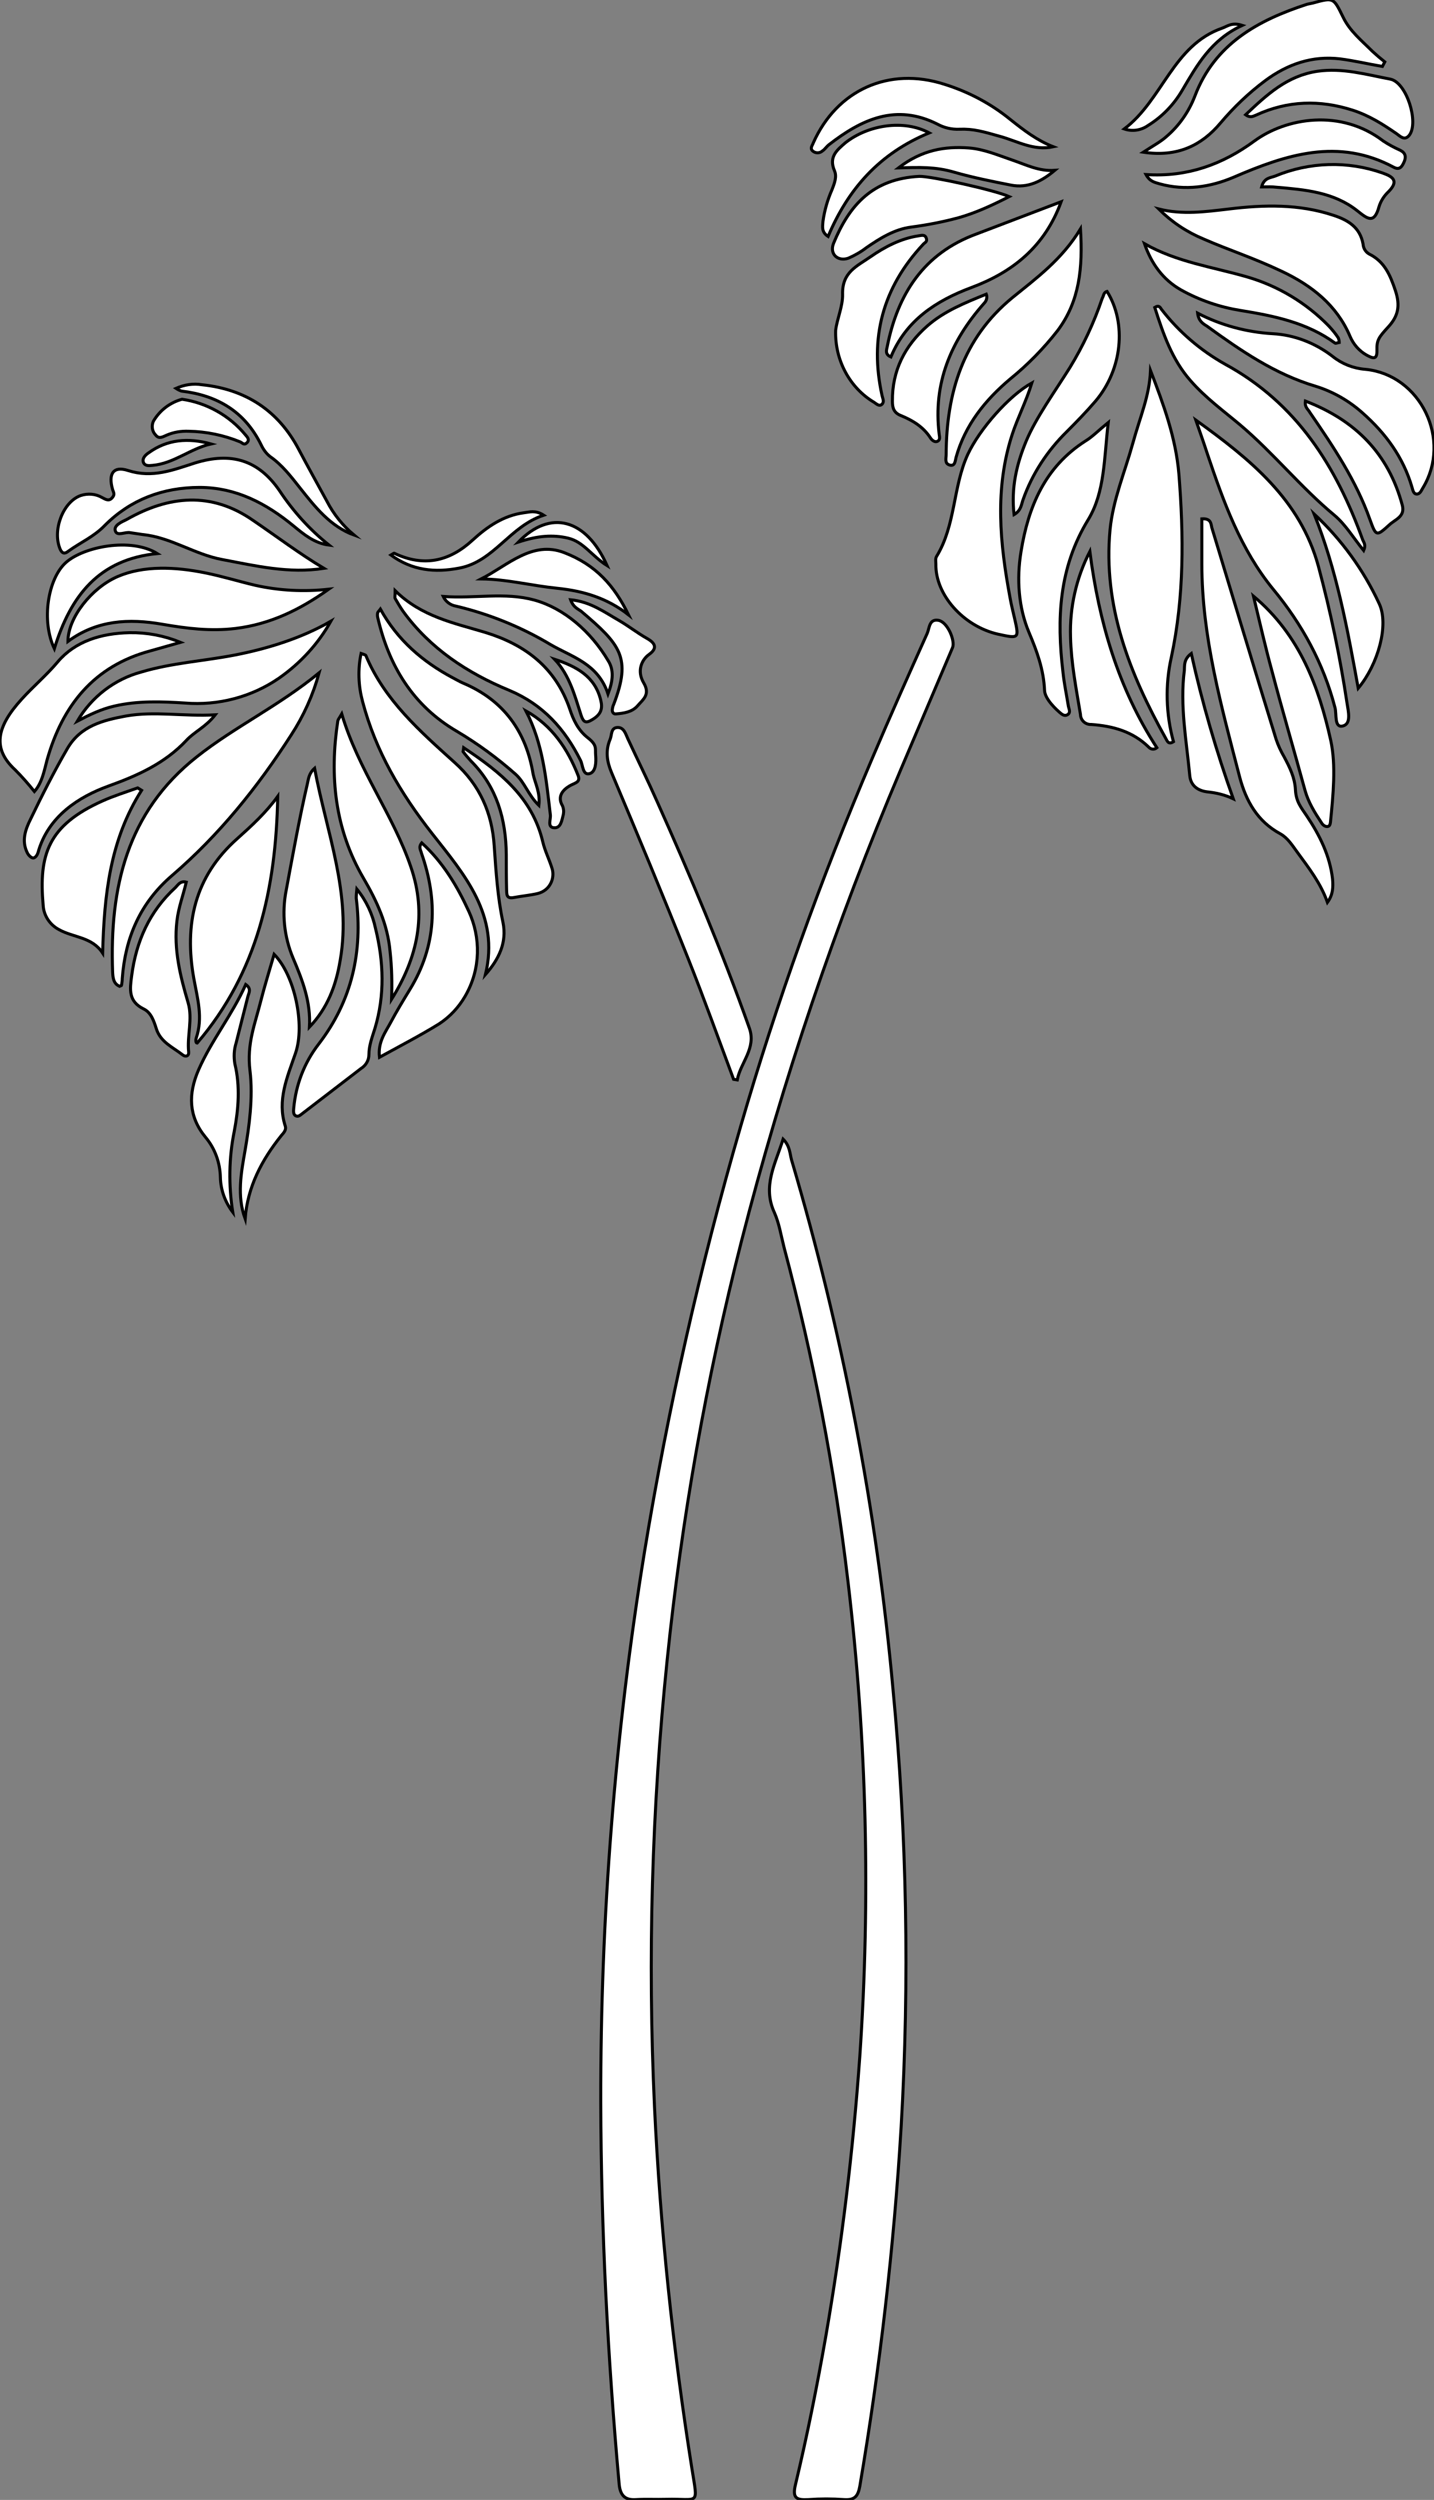 <?xml version="1.0" encoding="utf-8"?>
<!-- Generator: Adobe Illustrator 21.0.0, SVG Export Plug-In . SVG Version: 6.00 Build 0)  -->
<svg version="1.1" id="图层_1" xmlns="http://www.w3.org/2000/svg" xmlns:xlink="http://www.w3.org/1999/xlink" x="0px" y="0px"
	 viewBox="0 0 475 827.8" style="enable-background:new 0 0 475 827.8;" xml:space="preserve">
<rect x="0" y="0" width="475" height="827.8" fill="#808080" stroke="none"/>
<style type="text/css">
	.st0{fill:#FFFFFF;stroke:#000000;stroke-miterlimit:10;}
</style>
<title>Anime10_13_271</title>
<g>
	<path id="X0014AAM2Gra8OT24" class="st0" d="M199,696c-0.1-61,4.7-122,14.5-182.2c7.8-47.5,18.4-94.5,31.8-140.7
		c12-41.4,26.6-82,43.5-121.7c5.9-13.9,12.1-27.8,18.3-41.6c0.8-1.7,0.6-4.9,3.7-4.4s5.7,6.9,4.7,9.1L298.3,255
		c-21.4,50.6-39.1,102.8-52.7,156c-11.6,45.5-19.8,91.9-24.6,138.6c-5.1,49.2-6.5,98.7-4.2,148.1c1.9,40.1,6.1,80.1,12.4,119.8
		c2,12.6,2.5,9.8-8.6,10.1c-3.3,0.1-6.7-0.1-10,0.1s-5.1-1.1-5.5-5C201.3,780.6,199.1,738.3,199,696z"/>
	<path id="X0014AAM2Gra7OT24" class="st0" d="M259.4,377.2c2.3,2.3,2.2,4.8,2.8,6.9c16.9,57.2,28.2,115.9,33.6,175.3
		c4.6,48.1,5.5,96.5,2.7,144.8c-2.4,39.9-7,79.7-13.7,119.1c-0.6,3.3-1.7,4.6-5.1,4.4c-4-0.3-8-0.3-12,0c-3.9,0.2-5.3-0.5-4.2-5
		c3.9-16.3,7.2-32.8,10.1-49.4c5.3-30.6,9-61.4,11.2-92.3c3.6-52.4,2.3-105-3.9-157.2c-4.4-37.4-11.5-74.4-21.2-110.8
		c-1-3.9-1.6-7.9-3.2-11.5C252.5,392.8,256.8,385.5,259.4,377.2z"/>
	<path id="X66FF00M2Gra4Co13_14_" class="st0" d="M381.1,122.7c4.3,11.2,8.4,22.3,9.4,34.3c1.6,20.3,1.8,40.5-2.5,60.6
		c-2.1,9.3-1.8,18.9,0.7,28c-1.7,1.1-2.1-0.3-2.5-1c-12-21.5-20.9-43.9-18.5-69.3c1-9.9,4.9-19,7.5-28.4
		C377.8,137.5,380.7,131.3,381.1,122.7z"/>
	<path id="X66FF00M2Gra4Co13_13_" class="st0" d="M105.7,222.8c-2,7.3-5.1,14.2-9.2,20.5c-11.1,17.3-23.9,33.2-39.5,46.6
		c-10.5,9-15.5,20.5-16.5,34.1c0,0.7-0.1,1.3-0.2,2s-0.2,0.2-0.7,0.6c-2.1-0.9-2.2-3-2.3-4.8c-1-27.8,4.7-52.9,27.9-71.2
		C77.7,240.7,92.3,233.8,105.7,222.8z"/>
	<path id="X66FF00M2Gra7Co13_3_" class="st0" d="M383.8,69.2c7.9,2,15.6,0.9,23.3,0c11.6-1.4,23.2-1.7,34.6,2.1
		c4.9,1.6,8.8,4,9.8,9.5c0.1,1.4,0.8,2.6,2,3.3c5.1,2.5,7,7,8.7,12.1s0.9,8.5-2.3,12s-3.9,4.4-3.8,7.8s-1.5,2.6-3.4,1.6
		c-2.5-1.4-4.4-3.6-5.5-6.2c-4.4-10.4-12.8-16.9-22.5-21.5s-17.4-7-25.9-10.7C393.2,76.9,388.1,73.5,383.8,69.2z"/>
	<path id="X81B540M2Gra4OT4_2_" class="st0" d="M439.7,298.8c-2.2-6.3-6.1-11.3-9.9-16.5c-1.7-2.3-3.2-4.8-5.7-6.2
		c-7.6-4.1-11.4-10.9-13.5-18.9c-6-23.2-12.5-46.3-12.5-70.5c0-4.9,0-9.9,0-14.9c3.1-0.2,3,1.7,3.3,2.9
		c7.1,23.4,14.1,46.8,21.3,70.1c0.7,2.1,1.6,4,2.7,5.9c1.8,3.4,3.5,6.8,3.7,10.8s1.9,5.9,3.7,8.6c4.3,6.4,7.7,13.2,8.6,21
		C441.6,293.7,441.6,296.2,439.7,298.8z"/>
	<path id="X66FF00M2Gra2Co13_9_" class="st0" d="M160.8,322.7c4.8-19.7-7-33.1-17.6-46.6s-18.8-27.5-23.1-43.8
		c-1.4-5.2-1.6-10.6-0.5-15.9c0.8,0.3,1.5,0.4,1.6,0.7c6.2,14.8,18,25.1,29.4,35.4c8.4,7.5,12.4,16.8,13.1,27.6
		c0.6,8.5,1.1,16.9,2.9,25.3C168,312.1,165.2,317.7,160.8,322.7z"/>
	<path id="X66FF00M2Gra4Co13_12_" class="st0" d="M396.1,139.1c18.2,13.1,34.6,26.4,40.6,48.4c4,14.9,7.2,30.1,9.5,45.4
		c0.4,2.6,1.5,6.8-1.4,7.5s-2-3.9-2.6-6.1c-3.8-14.6-10.9-27.6-20.4-39.1c-10.9-13.3-16.5-29-21.9-45
		C398.8,146.8,397.6,143.4,396.1,139.1z"/>
	<path id="X66FF00M2Gra4Co13_11_" class="st0" d="M341.8,126.8c-2,6.4-4.7,11.5-6.5,17c-5.9,18.1-4.1,36.1-0.7,54.3
		c0.4,2.3,1,4.6,1.5,6.8c1.5,6.6,1.4,6.6-5.5,5.1c-11.5-2.6-20.8-13.1-20.6-23.2c0-0.8-0.2-1.8,0.2-2.5c6.4-10.4,5.4-23.1,10.4-33.9
		C324.5,142.1,334.2,131,341.8,126.8z"/>
	<path id="X038203M2Gra8Co14" class="st0" d="M243,357.4c-5-13.4-9.8-26.8-15.1-40.1c-8.2-20.6-16.7-41-25.3-61.4
		c-1.6-3.8-2.1-7.3-0.5-11.1c0.6-1.4,0.2-3.8,2.4-3.9s2.7,2.1,3.5,3.8c3.2,6.9,6.6,13.8,9.7,20.8c11,24.6,21.5,49.5,30.5,74.9
		c2.4,6.7-2.9,11.4-4,17.2L243,357.4z"/>
	<path id="X66FF00M2Gra4Co13_10_" class="st0" d="M367.1,139.9c-1.4,11.8-1.1,23-6.6,32.1c-9.8,16-10.5,32.9-8.4,50.6
		c0.4,3.8,1.2,7.6,1.8,11.3c0.2,0.9,0.8,2-0.2,2.7s-1.9,0-2.7-0.7c-0.8-0.7-4.9-4.3-5-7.3c-0.3-6.9-2.5-12.9-5.2-19.3
		c-3.4-8.1-4.1-17.5-2.6-26.6c2.4-14.9,7.9-28.1,21.4-36.7C361.9,144.6,363.9,142.5,367.1,139.9z"/>
	<path id="X66FF00M2Gra4Co13_9_" class="st0" d="M92,263.7c-0.6,30.6-6.7,58.3-26.7,81.7c-0.5,0-0.5-1.1-0.3-1.7
		c2.3-6.7,0.4-13.1-0.8-19.7c-3.2-17.9,0.2-33.7,14.4-46.3C83.4,273.4,88.1,269.1,92,263.7z"/>
	<path id="X66FF00M2Gra2Co13_8_" class="st0" d="M457.9,22c-4.7-0.8-9.3-1.9-14-2.5c-9.2-1.1-17.4,1.7-24.8,7.2
		c-5.5,4.1-10.4,8.8-14.8,14c-6.3,7.5-14.3,11.4-25.6,9.7c3.2-2.1,5.7-3.4,7.7-5.2c4.2-3.6,7.4-8.2,9.4-13.4
		c6.6-17.3,20.9-25.1,37.2-30.4l1.9-0.4c6.9-1.9,6.8-1.8,10,4.7c2.2,4.6,6.2,7.8,9.7,11.3c1.3,1.2,2.7,2.4,4.1,3.5L457.9,22z"/>
	<path id="X66FF00M2Gra6Co13_5_" class="st0" d="M108.9,195.1c-9.4,6.7-19.3,11.6-30.9,13c-8.3,1-16.2,0-24.3-1.4
		c-11-1.9-21.6-1.4-31.2,5.7c0-7.9,7.9-17.8,16.5-21.5s19.2-3.2,29-1.2c5.5,1.1,11,2.8,16.5,4.1C92.5,195.6,100.8,196,108.9,195.1z"
		/>
	<path id="X66FF00M2Gra4Co13_8_" class="st0" d="M357.9,75.8c0.8,12.9-0.3,24-7.6,33.7c-4.6,5.9-9.9,11.3-15.7,16
		c-8.3,7-14.9,15.2-17.9,25.9c-0.3,1.1-0.3,3.1-2.1,2.6c-1.8-0.5-1.2-2.2-1.2-3.5c0.1-20.3,5.5-38.4,21.9-51.9
		C343.3,92.1,351.8,85.9,357.9,75.8z"/>
	<path id="X66FF00M2Gra2Co13_7_" class="st0" d="M396.7,103.7c7.7,4,16.2,6.3,24.9,6.8c7.2,0.4,14.1,3.1,19.8,7.5
		c3.1,2.5,6.9,4,10.9,4.3c18.3,1.8,28.7,23.4,19,39.3c-0.5,0.8-0.9,2-2,2s-1.3-1.3-1.6-2.3c-2.9-9.9-8.7-17.8-16.4-24.6
		c-4.5-4-9.7-7-15.5-8.8c-13.5-4-24.8-11.8-36-19.9C398.5,107.2,397,106.3,396.7,103.7z"/>
	<path id="X66FF00M2Gra2Co13_6_" class="st0" d="M113.2,236.4c5.5,18.6,17,33.3,22.9,50.7c5.4,15.7,2.2,30-6.4,43.8
		c0.2-5.3,0.1-10.6-0.5-15.9c-0.8-8.9-4.4-16.7-8.8-24.2c-9.5-16.3-11.3-33.8-8.5-52.1C112,238.2,112.4,237.8,113.2,236.4z"/>
	<path id="X66FF00M2Gra4Co13_7_" class="st0" d="M102.5,340.1c0.5-8.3-2.3-15.5-5.4-22.8c-3-7.1-3.8-14.9-2.3-22.5
		c2.2-11.8,4.3-23.5,7-35.2c0.4-1.7,0.5-3.5,2.4-5.2c4,21.4,12.3,41.6,8.5,63.5C111.3,326.4,108.5,333.8,102.5,340.1z"/>
	<path id="X66FF00M2Gra4Co13_6_" class="st0" d="M451.7,182.3c-3.4-4.2-6-8.6-9.7-11.7c-11.1-9.2-20.2-20.6-31.2-29.9
		c-5.6-4.7-11.5-9-16.4-14.6c-6.2-7-9.1-15.6-11.9-24.3c1.4-0.9,1.8,0,2.2,0.6c5.7,7.4,12.9,13.6,21.1,18.2
		c23.7,12.9,36.8,33.8,45.6,58.2C451.8,179.7,452.5,180.5,451.7,182.3z"/>
	<path id="X66FF00M2Gra8Co13_3_" class="st0" d="M71.3,236.7c-3.1,4-6.9,5.6-9.5,8.4c-7.2,7.7-16.2,11.7-25.9,15.2s-20,10-23.3,22
		c-0.2,0.7-0.8,1.7-1.5,1.8s-1.7-0.9-2.1-1.8c-1.9-3.9-0.6-7.6,1.1-11c3.8-7.9,7.8-15.8,12.2-23.4s11.9-9.4,19.4-10.8
		C51.2,235.4,60.8,237.3,71.3,236.7z"/>
	<path id="XCCFFC7M2Color21" class="st0" d="M46.9,261.7C36.5,278,34.5,296.2,34,315.6c-3.5-5.4-9.7-5.1-14.5-7.8
		c-3-1.6-5-4.6-5.2-8c-1.5-16.8,1.6-26.5,19.7-34.6c3.8-1.7,7.7-2.9,11.6-4.3L46.9,261.7z"/>
	<path id="X038203M2Gra4Co14" class="st0" d="M139.7,279.1c7,6.4,11.7,14.2,15.6,22.7s4.1,19-1.3,28.2c-2.1,3.6-5,6.7-8.5,9
		c-6.3,3.9-12.9,7.3-19.8,11.1c-0.6-5.1,2-8.3,3.8-11.7s4.1-7.2,6.3-10.8c8.8-14.4,9.3-29.5,3.8-45.1
		C139.4,281.5,138.5,280.6,139.7,279.1z"/>
	<path id="X66FF00M2Gra4Co13_5_" class="st0" d="M59.8,212.7l-9.9,2.8c-18.8,5-29.2,18.1-34.3,36.1c-1,3.7-1.6,7.5-4.2,10.5
		c-2-2.5-4.1-4.9-6.4-7.2c-7.6-7-6.2-14.2,2.2-23.4c3.8-4.2,8.2-7.9,11.9-12.3c5.8-6.9,14.5-9.5,23.8-9.7
		C48.7,209.4,54.4,210.5,59.8,212.7z"/>
	<path id="X66FF00M2Gra4Co13_4_" class="st0" d="M109.6,205.7c-4.2,7.5-10.1,13.9-17.1,18.8c-9.1,6.3-20.2,9.2-31.2,8.3
		c-7.8-0.5-15.6-0.8-23.4,1c-4.4,1-8.3,2.9-12.3,5c4.7-8,12.3-13.9,21.3-16.3c10.1-3,20.6-3.6,30.9-5.6S99.6,211.5,109.6,205.7z"/>
	<path id="X66FF00M2Gra3Co13_1_" class="st0" d="M109,180.5c-4.8-0.6-8.3-3.5-11.7-6.3c-9.1-7.5-19.1-12.8-31.2-12.8
		s-22.9,4-31.5,12.7c-3.5,3.6-7.9,5.5-11.8,8.3c-0.9,0.7-1.9,1.4-2.8-0.4c-2.8-6.2,0.8-15.8,6.7-17.9c2.4-0.8,5-0.6,7.2,0.7
		c1,0.5,2.1,1.3,3.2,0.1s0.5-1.8,0.2-2.8c-1.5-5.2,0.2-7.9,5.1-6.3c8.1,2.6,15-0.2,22.2-2.5c12-3.7,21-1,28,9.2
		C97.1,169.3,102.6,175.4,109,180.5z"/>
	<path id="X66FF00M2Gra2Co13_5_" class="st0" d="M81.2,403.6c-2.8-7.7-1.3-15.3,0-22.8s2.7-17.4,1.6-26.3s1.7-15.5,3.6-23.1
		c1.3-5.1,2.9-10.2,4.4-15.4c6.8,6.9,10.3,23.3,7.1,32.7c-2.7,7.9-6.2,15.6-3.4,24.2c0.4,1.2-0.5,2.2-1.3,3.1
		C86.7,384.1,82,393,81.2,403.6z"/>
	<path id="X66FF00M2Gra2Co13_4_" class="st0" d="M130.9,195.6c8.7,8.6,19.5,10.7,29.8,13.8c13.4,4.1,23.3,11.7,28,25.3
		c1.2,3.7,2.8,7.1,6,9.6s2.4,3.6,2.6,5.8s0.1,5.6-2.1,6.1c-2.2,0.5-2.1-2.8-2.9-4.4c-5.2-10.4-12.4-18.5-23.6-23.2
		c-13.8-5.7-26.2-13.8-35.2-26.2c-0.9-1.3-1.8-2.8-2.6-4.2C130.7,197.8,130.9,197.3,130.9,195.6z"/>
	<path id="X66FF00M2Gra2Co13_3_" class="st0" d="M178.5,266.7c-3.6-3.5-4.7-7.7-7.8-10.4c-6-5.3-12.4-10-19.3-14.1
		c-14.6-8.5-22.6-21.7-26.3-37.8c-0.1-0.5-0.1-1,0-1.5c0.1-0.3,0.4-0.5,0.9-1.2c5.7,10.3,14,17.4,23.9,22.7c1.2,0.6,2.3,1.3,3.5,1.8
		c13.5,5.7,20.9,16.1,23.2,30.2C177.3,259.5,179,262.5,178.5,266.7z"/>
	<path id="X66FF00M2Gra6Co13_4_" class="st0" d="M107.3,188.2c-11.6,1.8-22.5-0.8-33.6-2.9c-9.3-1.7-17.1-7.4-26.5-8.3l-4-0.6
		c-1.7-0.4-4.4,1.3-5-0.6s2.2-3,3.8-3.8c13.9-7.9,28-9.3,41.8,0.3C91.6,177.6,99.1,183.3,107.3,188.2z"/>
	<path id="X009E41M2Gra3OT27_3_" class="st0" d="M118.2,294.4c3.1,3.8,5.2,8.3,6.2,13.1c2.7,11,3.1,22-0.2,33c-0.9,2.9-2,5.7-2,8.7
		c0,1.9-1,3.6-2.6,4.6l-19.4,14.9c-0.7,0.5-1.3,1.2-2.2,0.8s-0.8-1.6-0.7-2.6c0.7-7.7,3.5-15,8.2-21.1
		c11.1-14.4,14.7-30.7,12.5-48.4C118,296.4,118.1,295.4,118.2,294.4z"/>
	<path id="X66FF00M2Gra4Co13_3_" class="st0" d="M351.5,66.8c-5.4,14.8-16,23.3-29.7,28.4c-11.8,4.4-21.7,10.9-26.7,23
		c-2.1-0.9-1.4-2.4-1.2-3.5c3.5-17.4,12.1-30.8,29.5-37.2L351.5,66.8z"/>
	<path id="X66FF00M2Gra6Co13_3_" class="st0" d="M348.9,48.6c-6.5,1.4-11.8-1.8-17.5-3.4s-8.9-2.6-13.7-2.4c-2.5,0.1-5-0.5-7.2-1.7
		c-13.7-6.9-25.1-1.6-35.9,6.8c-0.8,0.6-1.3,1.5-2.2,2.1c-0.9,0.8-2.3,0.8-3.2,0c-1-0.9-0.1-1.8,0.2-2.7c7.8-17.5,25-25.3,43.4-19.4
		c8,2.5,15.4,6.4,21.9,11.7C339.1,43.1,343.5,46.5,348.9,48.6z"/>
	<path id="X66FF00M2Gra6Co13_2_" class="st0" d="M334.3,65.1c-5.7,2.9-11.1,5.4-16.8,7c-5.2,1.4-10.4,2.4-15.7,3.1
		c-5.5,0.7-10.3,3.7-14.8,6.8c-1.8,1.4-3.9,2.6-6,3.5c-3.5,1.2-6.3-1.4-4.9-4.9c5.3-12.9,13.1-21.4,28.4-22.2
		C308.4,58.3,329.3,62.9,334.3,65.1z"/>
	<path id="X009E41M2Gra3OT27_2_" class="st0" d="M415.2,197.4c15.5,13,21.7,30.3,25.6,47.8c1.8,8.3,0.8,18-0.1,27.1
		c-0.1,0.7-0.3,1.4-1.1,1.4c-0.8,0-1.5-0.6-1.9-1.3c-2.2-3.3-4.3-6.7-5.4-10.6c-3.6-13.2-7.5-26.4-11-39.7
		C419.1,214.1,417.3,206.1,415.2,197.4z"/>
	<path id="X66FF00M2Gra4Co13_2_" class="st0" d="M366.7,96.5c6.6,10.6,5,25.9-3.8,36.3c-3,3.5-6.3,6.9-9.6,10.2
		c-6.4,6.3-11.4,13.9-14.4,22.4c-0.6,1.6-0.6,3.6-3,5c-1-8.8,0.8-16.6,4-24.3s9.5-16.4,14.5-24.4c4.4-7.2,8-14.9,10.7-22.9
		C365.6,98,365.5,96.8,366.7,96.5z"/>
	<path id="X81B540M2Gra4OT4_1_" class="st0" d="M361,182.6c3,23.3,9.4,45.3,22.2,65c-0.8,0.7-2,0.6-2.7-0.2l0,0
		c-5.3-5.2-11.9-7-19-7.5c-1.9,0.1-3.5-1.3-3.6-3.2v-0.1c-1.4-8.5-3.1-17-3.3-25.7C354.3,201.1,356.5,191.4,361,182.6z"/>
	<path id="X66FF00M2Gra1Co13" class="st0" d="M276.8,109.4c0.4-3.6,2.4-8,2.3-11.9c-0.2-7.4,4.7-9.3,9.3-12.5s9.9-6,15.8-6.9
		c0.9-0.1,2.1-0.6,2.6,0.7s-0.5,1.5-1,2.1c-13.4,14.3-17.9,31.1-13.6,50.2c0.2,0.9,0.8,2-0.1,2.8s-1.8-0.2-2.6-0.7
		C281.6,128.5,276.5,119.4,276.8,109.4z"/>
	<path id="X66FF00M2Gra7Co13_2_" class="st0" d="M379.6,57.8c13.8,0.9,25.4-3.4,35.9-11.1s28.6-10.8,42.7,0c1.8,1.2,3.7,2.2,5.7,3.1
		c1.7,0.9,1.9,2.2,1.2,3.8s-1.5,2.8-3.4,1.8c-18.4-9.9-35.7-4.2-53.1,3.3c-7.8,3.3-16,4.5-24.4,2.2
		C382.6,60.4,380.9,60.2,379.6,57.8z"/>
	<path id="X66FF00M2Gra8Co13_2_" class="st0" d="M61.7,292.1c-1,4.3-2.6,8.4-3.1,12.9c-1.1,9.4,1.1,18.2,3.7,27
		c1.6,5.5-0.4,10.9,0.2,16.4c0.1,1.3-1,1.7-2,0.9c-3.2-2.5-7.3-4.2-8.7-8.6c-0.8-2.5-1.7-5.4-4.2-6.6c-5.1-2.5-4.6-6.4-4-10.9
		c1.5-11.5,5.9-21.4,14.5-29.3C59,293,59.7,291.6,61.7,292.1z"/>
	<path id="X66FF00M2Gra4Co13_1_" class="st0" d="M326.7,97.4c0.4,1,0.1,2.2-0.7,3c-11,12.4-17,26.5-14.9,43.4
		c0.1,0.8,0.4,1.8-0.5,2.3s-1.9-0.3-2.4-1.1c-2.4-3.7-5.9-5.8-9.8-7.4c-2.3-0.9-2.8-2.5-2.8-4.7c-0.1-10.2,4.1-18.4,11.6-25
		C312.8,103,319.6,100.3,326.7,97.4z"/>
	<path id="X66FF00M2Gra4Co13" class="st0" d="M379.1,80.7c10.7,6.1,22.6,7.7,34,11c10.3,3,19.6,8.6,27.1,16.3
		c1.1,1.2,2.2,2.5,3.1,3.9c0.2,0.5,0.3,1,0.3,1.5c-0.6,0.1-1.2,0.4-1.4,0.2c-9.3-6.8-20.2-9-31.3-10.8c-6.9-1.1-13.6-3.4-19.7-6.8
		C385.2,92.6,381.4,87.3,379.1,80.7z"/>
	<path id="X009E41M2Gra3OT27_1_" class="st0" d="M77.1,401.4c-2.5-3.3-4-7.3-4.1-11.5c-0.1-4.9-1.8-9.6-4.9-13.3
		c-5.7-6.9-5.8-14.4-2.3-22.4c4.3-9.8,11.1-18.1,15.6-28.2c2,1.4,1,2.8,0.7,4c-1.3,5.2-2.6,10.3-3.9,15.4c-0.7,2.2-0.8,4.6-0.4,6.9
		c1.8,7.5,1.2,14.9-0.2,22.3C75.8,383.4,75.7,392.5,77.1,401.4z"/>
	<path id="X66FF00M2Gra2Co13_2_" class="st0" d="M412.6,38c7-6.6,13.7-12.9,23.8-14.4c8.3-1.2,16.2,1.1,24.1,2.6
		c5.4,1,9.6,14.4,6.3,18.6c-1.6,2-3.1,0.2-4.3-0.6c-4.5-3.1-9.1-6-14.4-7.7c-10.9-3.5-21.6-3.2-32,1.6
		C415.2,38.4,414.3,39.2,412.6,38z"/>
	<path id="X81B540M2Gra2OT4_1_" class="st0" d="M153.6,247.6c12,8,22.7,16.4,26.2,31.2c0.7,3,2.2,5.9,3.1,8.9s-0.6,7.2-4.9,8.2
		c-2.6,0.6-5.2,0.8-7.8,1.3s-2.3-1.2-2.4-2.7c-0.1-3.8-0.1-7.7-0.1-11.5c-0.1-11.7-3.1-22.4-11.7-31c-0.9-1-1.8-2-2.6-3.1
		C153.3,249,153.5,248.5,153.6,247.6z"/>
	<path id="X038203M2Gra2Co14_2_" class="st0" d="M201.4,229.8c-3.3-10.1-11.9-12.2-19.1-16.4c-9.7-5.8-20.3-10.1-31.3-12.7
		c-1.8-0.3-3.4-1.5-4.2-3.2c10.3,0.8,20.4-1.5,30.2,1.2s18.7,10.4,24.4,20C203.4,221.8,203.1,225.3,201.4,229.8z"/>
	<path id="X81B540M2Gra4OT4" class="st0" d="M435.3,170.2c9,8.4,16.3,18.4,21.5,29.6c3.4,7-0.3,20.2-6.9,28.1
		C446.3,208,442.7,188.6,435.3,170.2z"/>
	<path id="X66FF00M2Gra2Co13_1_" class="st0" d="M432.4,132.8c16.6,6.4,27.5,17.4,32.1,34.5c1,3.8-2.4,4.7-4.3,6.5
		c-4.3,3.9-4.4,3.8-6.4-1.7c-4.6-13-12.2-24.3-19.9-35.5C433.3,135.5,432.1,134.9,432.4,132.8z"/>
	<path id="X66FF00M2Gra3Co13" class="st0" d="M117.3,177.2c-7.9-2.9-12.9-9.3-17.9-15.6c-3-3.8-5.9-7.6-9.9-10.4
		c-1.3-1-2.3-2.4-3-3.9c-5.4-11-14.5-16.4-26.4-17.8c-0.6-0.2-1.2-0.5-1.8-0.9c2.7-1.2,5.7-1.7,8.6-1.2c14.4,1.5,25.3,8.5,32.1,21.5
		c3,5.7,6.2,11.4,9.3,17.1C110.5,170.3,113.6,174.1,117.3,177.2z"/>
	<path id="X66FF00M2Gra6Co13_1_" class="st0" d="M307.8,44c-16.5,6.8-26.9,18.6-33.5,34.3c-2.3-1.5-1.8-3.3-1.7-5
		c0.5-3.6,1.5-7.1,3-10.5c0.8-2.1,1.7-4.3,0.8-6.3c-1.9-4.5,0.7-6.7,3.6-9.2C287.6,41.3,299.4,39.5,307.8,44z"/>
	<path id="X66FF00M2Gra2Co13" class="st0" d="M159.4,191.7c8.8-4.5,16.9-12.8,27.5-8.7s16.6,11,21.3,20.6c-7-5.5-14.8-7.9-23.6-8.8
		S168,191.8,159.4,191.7z"/>
	<path id="X66FF00M2Gra7Co13_1_" class="st0" d="M417.9,61.9c0.8-3.1,3-3,4.5-3.6c11.3-4.7,24-5.1,35.6-1c3.4,1.2,5.4,2.6,2,6.1
		c-1.5,1.4-2.6,3.1-3.2,5c-1.6,5.9-3.8,4.1-7.2,1.4c-7.8-6.2-17.4-7-26.8-7.8C421.3,61.8,419.8,61.9,417.9,61.9z"/>
	<path id="X66FF00M2Gra5Co13" class="st0" d="M18,214.8c-4.4-9.3-2.1-23.2,3.8-28.5s21.6-8.4,30.3-3C32.8,185.2,23.4,197.2,18,214.8
		z"/>
	<path id="X009E41M2Gra3OT27" class="st0" d="M394.6,216.4c3.6,16.3,8.3,32.4,13.9,48.1c-2.7-1.3-5.7-2-8.7-2.3
		c-3-0.4-5.4-2-5.7-5.4c-1.1-11.6-3.3-23.1-1.8-34.8C392.4,220.3,392.1,218.3,394.6,216.4z"/>
	<path id="X66FF00M2Gra6Co13" class="st0" d="M349.4,56.4c-4.3,3.6-8.9,6-14.5,4.9S322.2,58.8,316,57c-6.2-1.8-11.3-1.6-18.4-1.4
		c7.8-6,15.4-7.2,23.4-6.6c5,0.4,9.6,2.4,14.3,4C340,54.6,344.2,56.8,349.4,56.4z"/>
	<path id="X81B540M2Gra2OT4" class="st0" d="M189,198.6c6.5,0.6,11.2,4.1,16.1,6.9c3.1,1.8,6,4.1,9.2,5.9s3.2,3.5,0.7,5.3
		s-4.1,5.5-1.8,9.4s-0.2,5.5-2,7.6s-4.6,2.5-7.2,2.7c-0.8,0.1-1.2-0.6-1.2-1.3c0.1-0.7,0.2-1.3,0.5-1.9c5.9-15.4,2.3-19.7-10.8-30.8
		C191.4,201.6,189.9,201.1,189,198.6z"/>
	<path id="X66FF00M2Gra8Co13_1_" class="st0" d="M174.2,235.4c8.6,4.8,13.8,12.5,17.3,21.4c0.8,2.1-0.8,2.4-2.2,3.1s-5.3,3-3,6.9
		c0.4,0.9,0.5,1.9,0.3,2.9c-0.5,1.9-0.8,4.6-3.1,4.4s-1-2.8-1.2-4.3C180.9,258,179.9,246.3,174.2,235.4z"/>
	<path id="X66FF00M2Gra7Co13" class="st0" d="M411.5,8.4c-10.4,4.8-15,13.2-19.9,21.5c-2.8,4.8-6.7,8.8-11.4,11.7
		c-2.3,1.6-5.2,2-7.8,1.1C385.2,33,388.5,15,404.9,9.3C406.6,8.7,408,7.3,411.5,8.4z"/>
	<path id="X038203M2Gra2Co14_1_" class="st0" d="M180.1,170.6c-11.3,3.7-16.4,15.3-27.9,17.5c-8.2,1.6-15.7,0.8-22.7-4.3
		c0.7-0.4,1-0.7,1.1-0.6c9.7,4.6,18.2,2.8,26-4.4c4.8-4.4,10.2-8.1,16.9-9C175.3,169.6,177.3,168.8,180.1,170.6z"/>
	<path id="X376600M2Color16" class="st0" d="M60.3,132.2c8.2,1.2,15.7,5.4,21,11.8c0.6,0.7,1.5,1.6,0.5,2.6s-1.5,0-2.3-0.3
		c-5.4-2.2-11.2-3.4-17-3.5c-2.5-0.1-5,0.3-7.3,1.3c-1.2,0.5-2.5,1.4-3.6,0c-1.2-1.2-1.5-3-0.8-4.6
		C52.9,135.9,56.3,133.3,60.3,132.2z"/>
	<path id="X66FF00M2Gra8Co13" class="st0" d="M183.7,218.3c7.3,2.4,13.4,5.7,15.3,13.6c0.7,2.8,0,4.6-2.5,6.2s-3.2,1.1-4-1.2
		C190.4,230.4,188.7,223.6,183.7,218.3z"/>
	<path id="X038203M2Gra2Co14" class="st0" d="M171.7,179.5c10.6-11,22.5-7.7,29.4,7.8c-5.1-3.2-7.8-7.9-12.9-9.1
		S178.1,177.4,171.7,179.5z"/>
	<path id="X81B540M2Gra6OT4" class="st0" d="M69.9,147c-6.8,1.5-12.3,6.5-19.4,7.1c-1.1,0.1-2.5,0.3-3-1s0.7-2.5,1.8-3.2
		C55.4,145.5,62.3,144.9,69.9,147z"/>
</g>
</svg>
